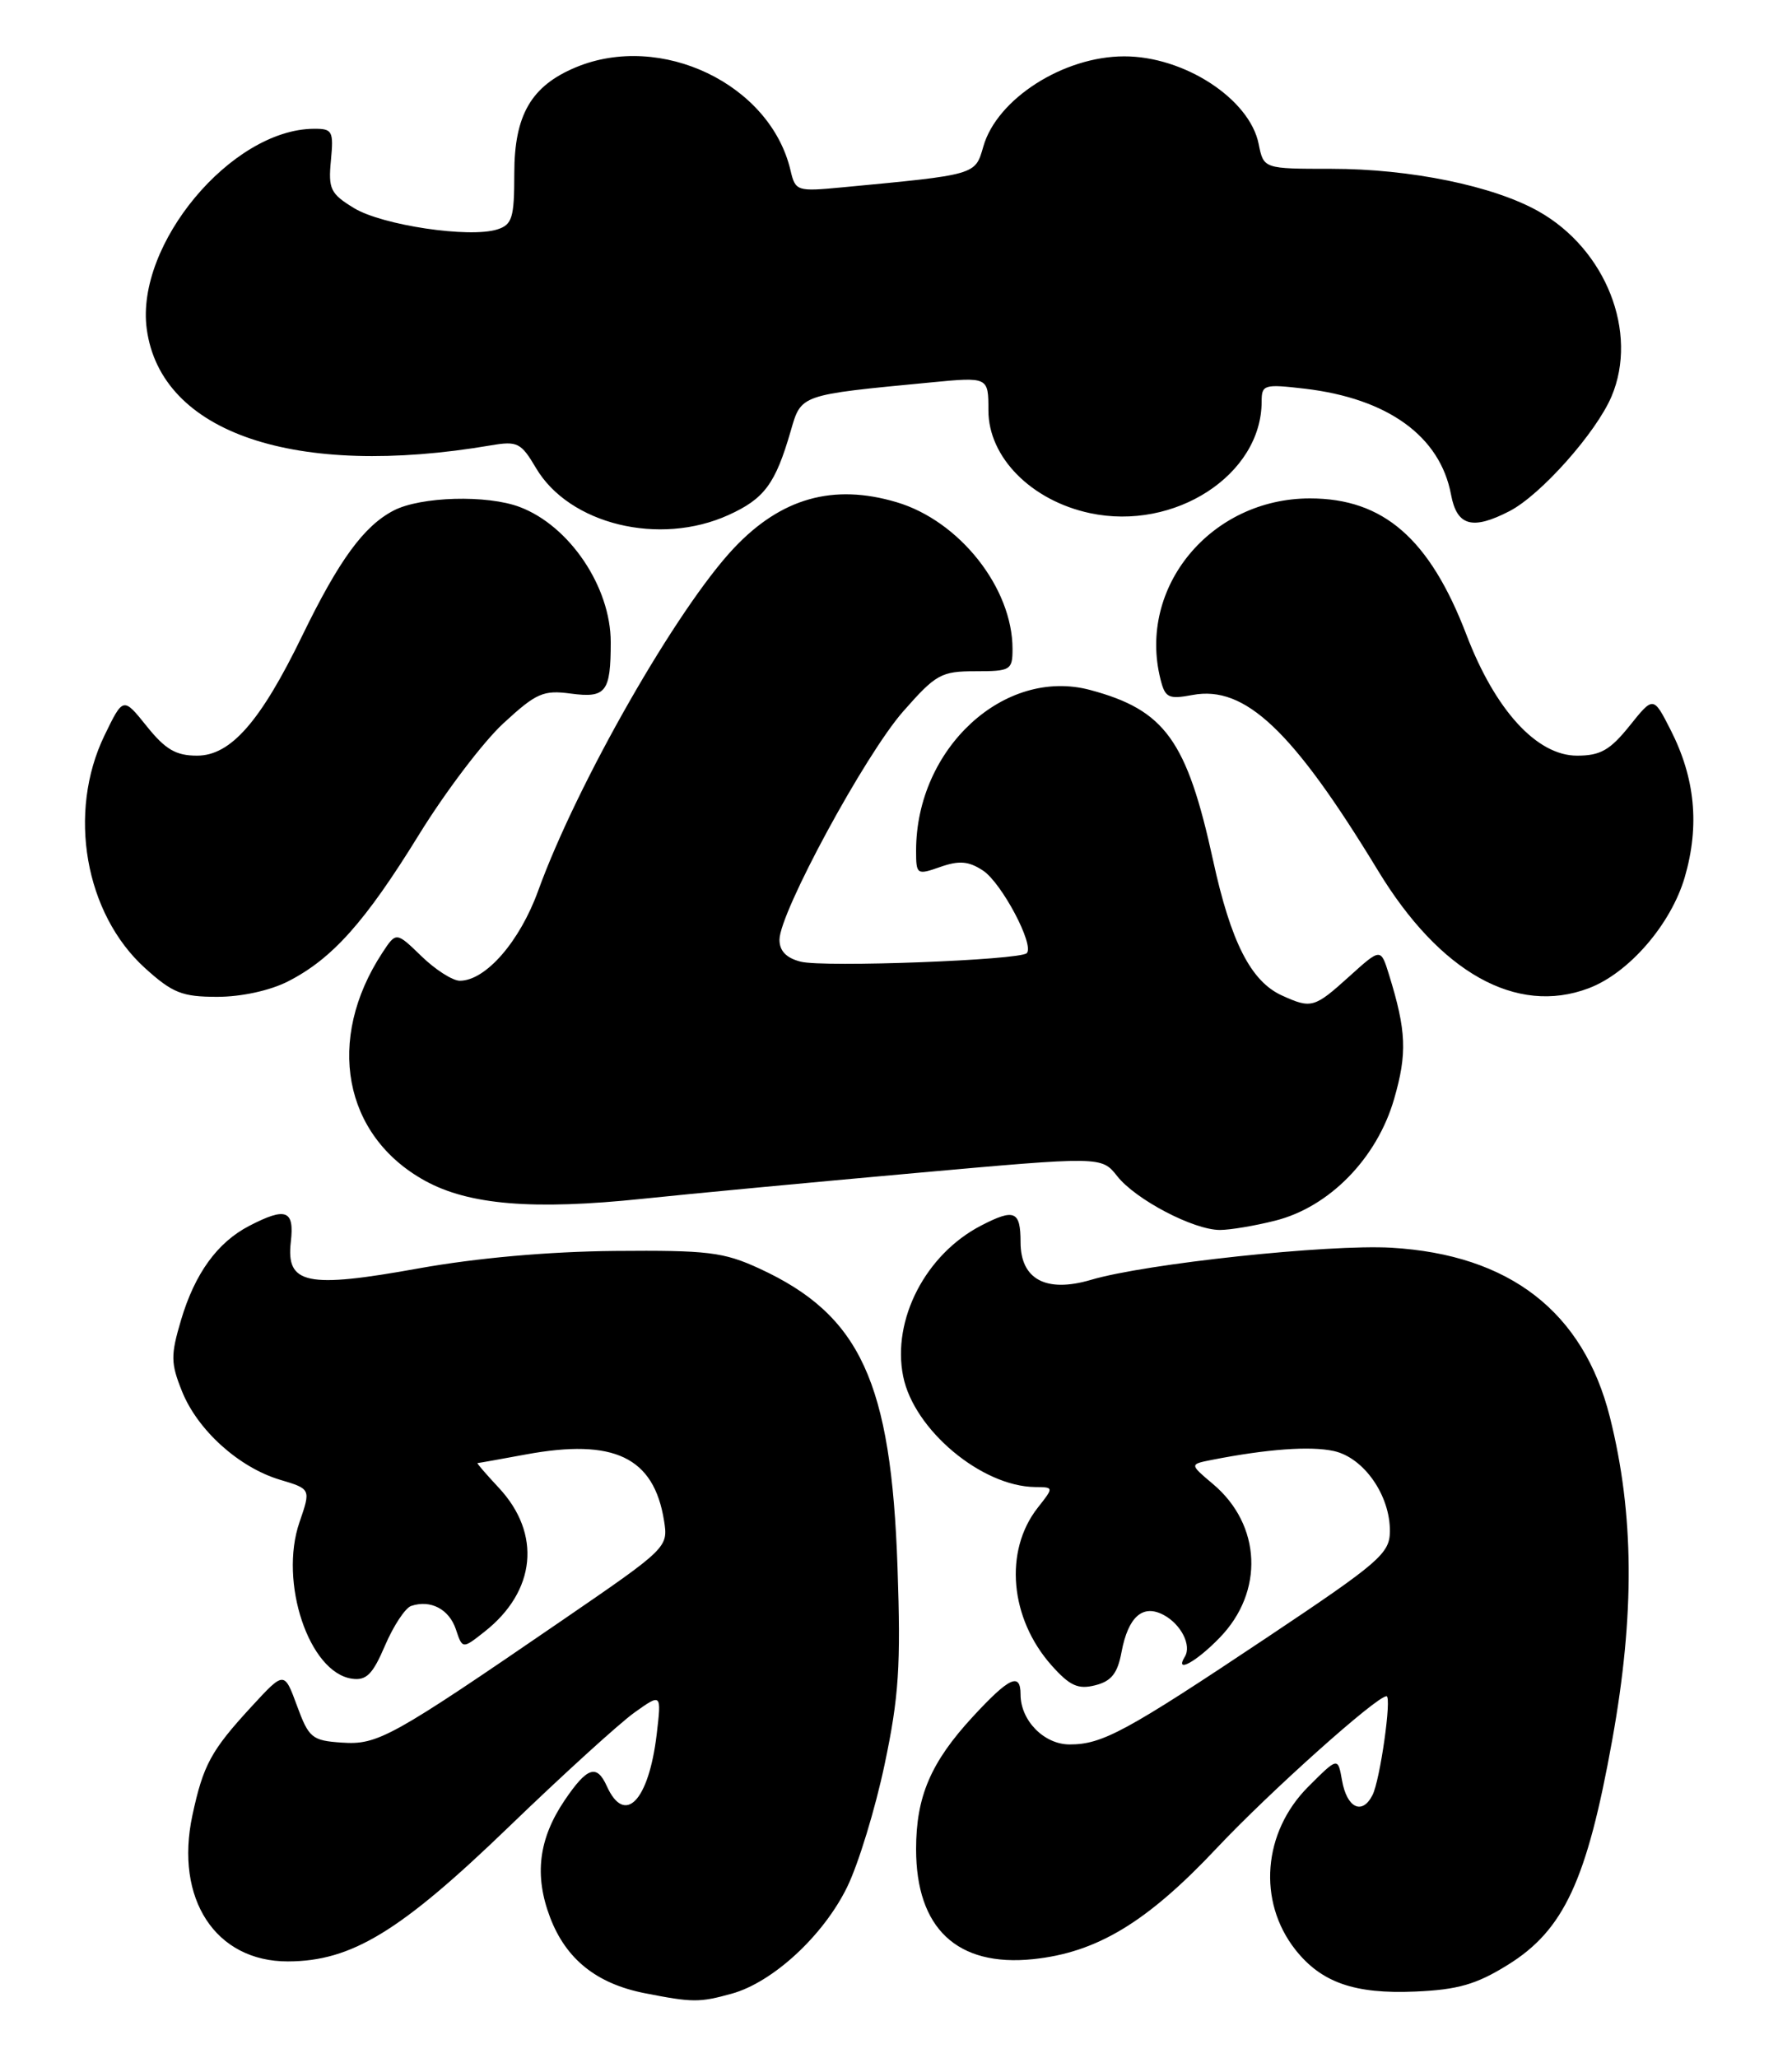 <?xml version="1.0" encoding="UTF-8" standalone="no"?>
<!DOCTYPE svg PUBLIC "-//W3C//DTD SVG 1.1//EN" "http://www.w3.org/Graphics/SVG/1.1/DTD/svg11.dtd" >
<svg xmlns="http://www.w3.org/2000/svg" xmlns:xlink="http://www.w3.org/1999/xlink" version="1.1" viewBox="0 0 223 256">
 <g >
 <path fill="currentColor"
d=" M 91.07 248.00 C 96.20 246.57 102.48 240.77 105.43 234.72 C 106.83 231.85 108.92 225.00 110.08 219.50 C 111.86 211.07 112.11 207.23 111.69 195.00 C 110.90 171.88 107.06 163.59 94.50 157.80 C 90.04 155.75 88.10 155.51 76.50 155.61 C 68.22 155.69 59.36 156.48 52.10 157.78 C 38.16 160.30 35.58 159.76 36.19 154.48 C 36.65 150.53 35.60 150.12 31.04 152.48 C 27.06 154.53 24.25 158.41 22.53 164.20 C 21.23 168.59 21.24 169.56 22.64 173.05 C 24.57 177.89 29.71 182.53 34.83 184.07 C 38.69 185.22 38.69 185.22 37.27 189.35 C 34.69 196.82 38.46 208.05 43.79 208.82 C 45.59 209.08 46.38 208.29 47.92 204.68 C 48.97 202.23 50.43 200.02 51.17 199.77 C 53.58 198.96 55.89 200.17 56.73 202.68 C 57.55 205.14 57.55 205.14 60.29 202.98 C 66.70 197.94 67.41 190.79 62.07 185.07 C 60.49 183.38 59.30 182.00 59.42 182.00 C 59.53 182.00 62.24 181.52 65.42 180.93 C 76.40 178.90 81.36 181.26 82.63 189.14 C 83.17 192.48 83.09 192.56 70.05 201.50 C 48.63 216.18 47.02 217.08 42.52 216.77 C 38.83 216.52 38.43 216.19 36.96 212.19 C 35.37 207.87 35.37 207.87 31.30 212.29 C 26.26 217.76 25.29 219.54 23.94 225.83 C 21.72 236.21 26.82 244.01 35.83 243.99 C 43.75 243.97 49.80 240.29 63.32 227.25 C 70.05 220.76 77.08 214.37 78.94 213.04 C 82.32 210.63 82.32 210.63 81.72 215.74 C 80.73 224.04 77.75 227.14 75.51 222.18 C 74.26 219.41 73.07 219.81 70.27 223.94 C 67.02 228.74 66.46 233.29 68.46 238.53 C 70.44 243.72 74.24 246.76 80.22 247.94 C 86.19 249.11 87.03 249.12 91.07 248.00 Z  M 187.60 244.44 C 194.61 240.11 197.48 233.94 200.63 216.44 C 203.45 200.80 203.36 188.31 200.34 176.29 C 197.04 163.18 187.86 156.07 173.14 155.21 C 165.32 154.76 142.54 157.19 135.75 159.21 C 130.18 160.85 127.00 159.15 127.00 154.52 C 127.00 150.63 126.24 150.31 122.10 152.45 C 115.19 156.02 110.98 164.16 112.39 171.20 C 113.72 177.85 122.15 184.91 128.82 184.98 C 131.15 185.00 131.15 185.00 129.14 187.55 C 124.91 192.93 125.66 201.34 130.88 207.19 C 133.13 209.71 134.16 210.18 136.29 209.64 C 138.29 209.14 139.07 208.17 139.56 205.53 C 140.39 201.10 142.21 199.50 144.82 200.90 C 146.98 202.06 148.31 204.69 147.44 206.09 C 146.12 208.23 148.86 206.74 151.78 203.72 C 157.34 198.00 156.97 189.68 150.95 184.61 C 148.03 182.15 148.03 182.15 150.76 181.61 C 157.68 180.25 163.07 179.86 165.98 180.50 C 169.72 181.32 173.01 186.03 172.96 190.50 C 172.94 193.25 171.65 194.36 157.72 203.66 C 140.10 215.42 137.18 217.00 133.11 217.00 C 129.92 217.00 127.00 214.02 127.00 210.78 C 127.00 207.98 125.58 208.65 121.05 213.56 C 115.82 219.23 114.00 223.49 114.00 230.02 C 114.00 239.88 119.10 244.68 128.55 243.71 C 136.50 242.89 142.74 239.12 151.42 229.89 C 157.97 222.93 171.30 211.00 172.54 211.00 C 173.22 211.00 171.74 221.48 170.79 223.31 C 169.50 225.83 167.60 224.90 167.00 221.45 C 166.49 218.57 166.49 218.57 162.79 222.27 C 157.15 227.92 156.47 236.51 161.19 242.52 C 164.42 246.62 168.57 248.07 176.12 247.74 C 181.42 247.51 183.71 246.85 187.60 244.44 Z  M 158.70 151.84 C 165.42 150.15 171.35 144.09 173.48 136.73 C 175.13 131.04 175.02 128.24 172.84 121.21 C 171.82 117.93 171.82 117.93 167.91 121.46 C 163.56 125.39 163.19 125.50 159.52 123.83 C 155.66 122.07 153.17 117.19 150.95 106.99 C 147.69 92.09 144.97 88.32 135.66 85.83 C 124.98 82.98 114.00 93.11 114.00 105.81 C 114.00 108.81 114.09 108.87 117.02 107.84 C 119.37 107.02 120.54 107.12 122.32 108.29 C 124.64 109.81 128.76 117.57 127.77 118.57 C 126.89 119.44 102.56 120.36 99.65 119.63 C 97.86 119.18 97.00 118.30 97.00 116.90 C 97.00 113.54 107.64 93.90 112.39 88.50 C 116.47 83.86 117.12 83.50 121.39 83.50 C 125.76 83.50 126.00 83.36 126.00 80.72 C 126.00 73.14 119.40 64.79 111.57 62.47 C 103.69 60.13 97.22 61.95 91.35 68.16 C 84.25 75.68 71.83 97.41 66.98 110.78 C 64.69 117.12 60.44 122.00 57.22 122.00 C 56.33 122.00 54.18 120.63 52.45 118.95 C 49.30 115.90 49.30 115.90 47.58 118.52 C 40.49 129.33 42.72 141.27 52.87 146.87 C 58.34 149.89 66.32 150.55 80.00 149.12 C 85.78 148.51 100.98 147.08 113.79 145.93 C 137.08 143.84 137.08 143.84 139.03 146.31 C 141.32 149.22 148.53 153.00 151.81 153.00 C 153.08 153.00 156.18 152.48 158.70 151.84 Z  M 35.84 122.08 C 41.35 119.27 45.44 114.69 52.13 103.84 C 55.41 98.52 60.14 92.28 62.65 89.97 C 66.74 86.20 67.61 85.82 71.04 86.28 C 75.41 86.86 76.00 86.10 76.00 79.88 C 76.00 73.02 70.88 65.41 64.68 63.07 C 60.62 61.53 52.37 61.76 49.00 63.50 C 45.29 65.42 42.21 69.63 37.63 79.04 C 32.42 89.77 28.71 94.00 24.52 94.00 C 21.89 94.00 20.58 93.23 18.26 90.34 C 15.33 86.69 15.33 86.69 13.00 91.49 C 8.36 101.08 10.56 113.66 18.06 120.44 C 21.48 123.53 22.67 124.00 27.04 124.00 C 30.04 124.00 33.61 123.22 35.84 122.08 Z  M 197.68 122.94 C 202.69 121.06 207.95 114.98 209.66 109.10 C 211.52 102.69 210.95 96.79 207.89 90.79 C 205.75 86.59 205.75 86.59 202.78 90.30 C 200.35 93.32 199.15 94.00 196.25 94.00 C 191.25 94.00 186.07 88.34 182.49 78.97 C 177.92 67.02 172.16 62.00 163.01 62.00 C 150.68 62.00 141.54 73.05 144.41 84.48 C 144.99 86.81 145.40 87.01 148.41 86.45 C 154.94 85.23 160.88 90.86 171.47 108.28 C 179.18 120.99 188.71 126.32 197.68 122.94 Z  M 90.67 64.06 C 95.12 62.04 96.49 60.19 98.39 53.64 C 99.72 49.05 99.44 49.14 115.75 47.58 C 123.00 46.88 123.00 46.88 123.00 51.06 C 123.00 56.88 128.33 62.27 135.63 63.83 C 146.18 66.09 157.00 59.06 157.00 49.96 C 157.00 47.85 157.29 47.76 162.36 48.35 C 172.72 49.57 179.21 54.27 180.57 61.53 C 181.30 65.44 183.22 65.97 187.85 63.58 C 191.74 61.57 198.62 53.83 200.54 49.32 C 203.92 41.35 199.84 31.01 191.46 26.29 C 185.84 23.12 175.49 21.00 165.68 21.00 C 157.25 21.00 157.25 21.00 156.63 17.91 C 155.51 12.30 147.35 6.99 139.88 7.01 C 132.32 7.02 124.06 12.31 122.37 18.22 C 121.34 21.79 121.58 21.72 104.75 23.31 C 99.16 23.84 98.98 23.78 98.37 21.18 C 95.85 10.46 82.25 3.95 71.64 8.38 C 66.10 10.69 64.00 14.32 64.00 21.57 C 64.00 27.10 63.74 27.95 61.88 28.54 C 58.42 29.64 47.57 28.02 44.06 25.89 C 41.12 24.10 40.84 23.52 41.18 19.95 C 41.53 16.29 41.37 16.00 39.03 16.02 C 28.78 16.11 16.85 30.41 18.26 40.91 C 20.00 53.88 36.75 59.54 61.09 55.40 C 64.39 54.84 64.84 55.07 66.70 58.22 C 70.84 65.23 82.07 67.97 90.67 64.06 Z "/>
</g>
</svg>